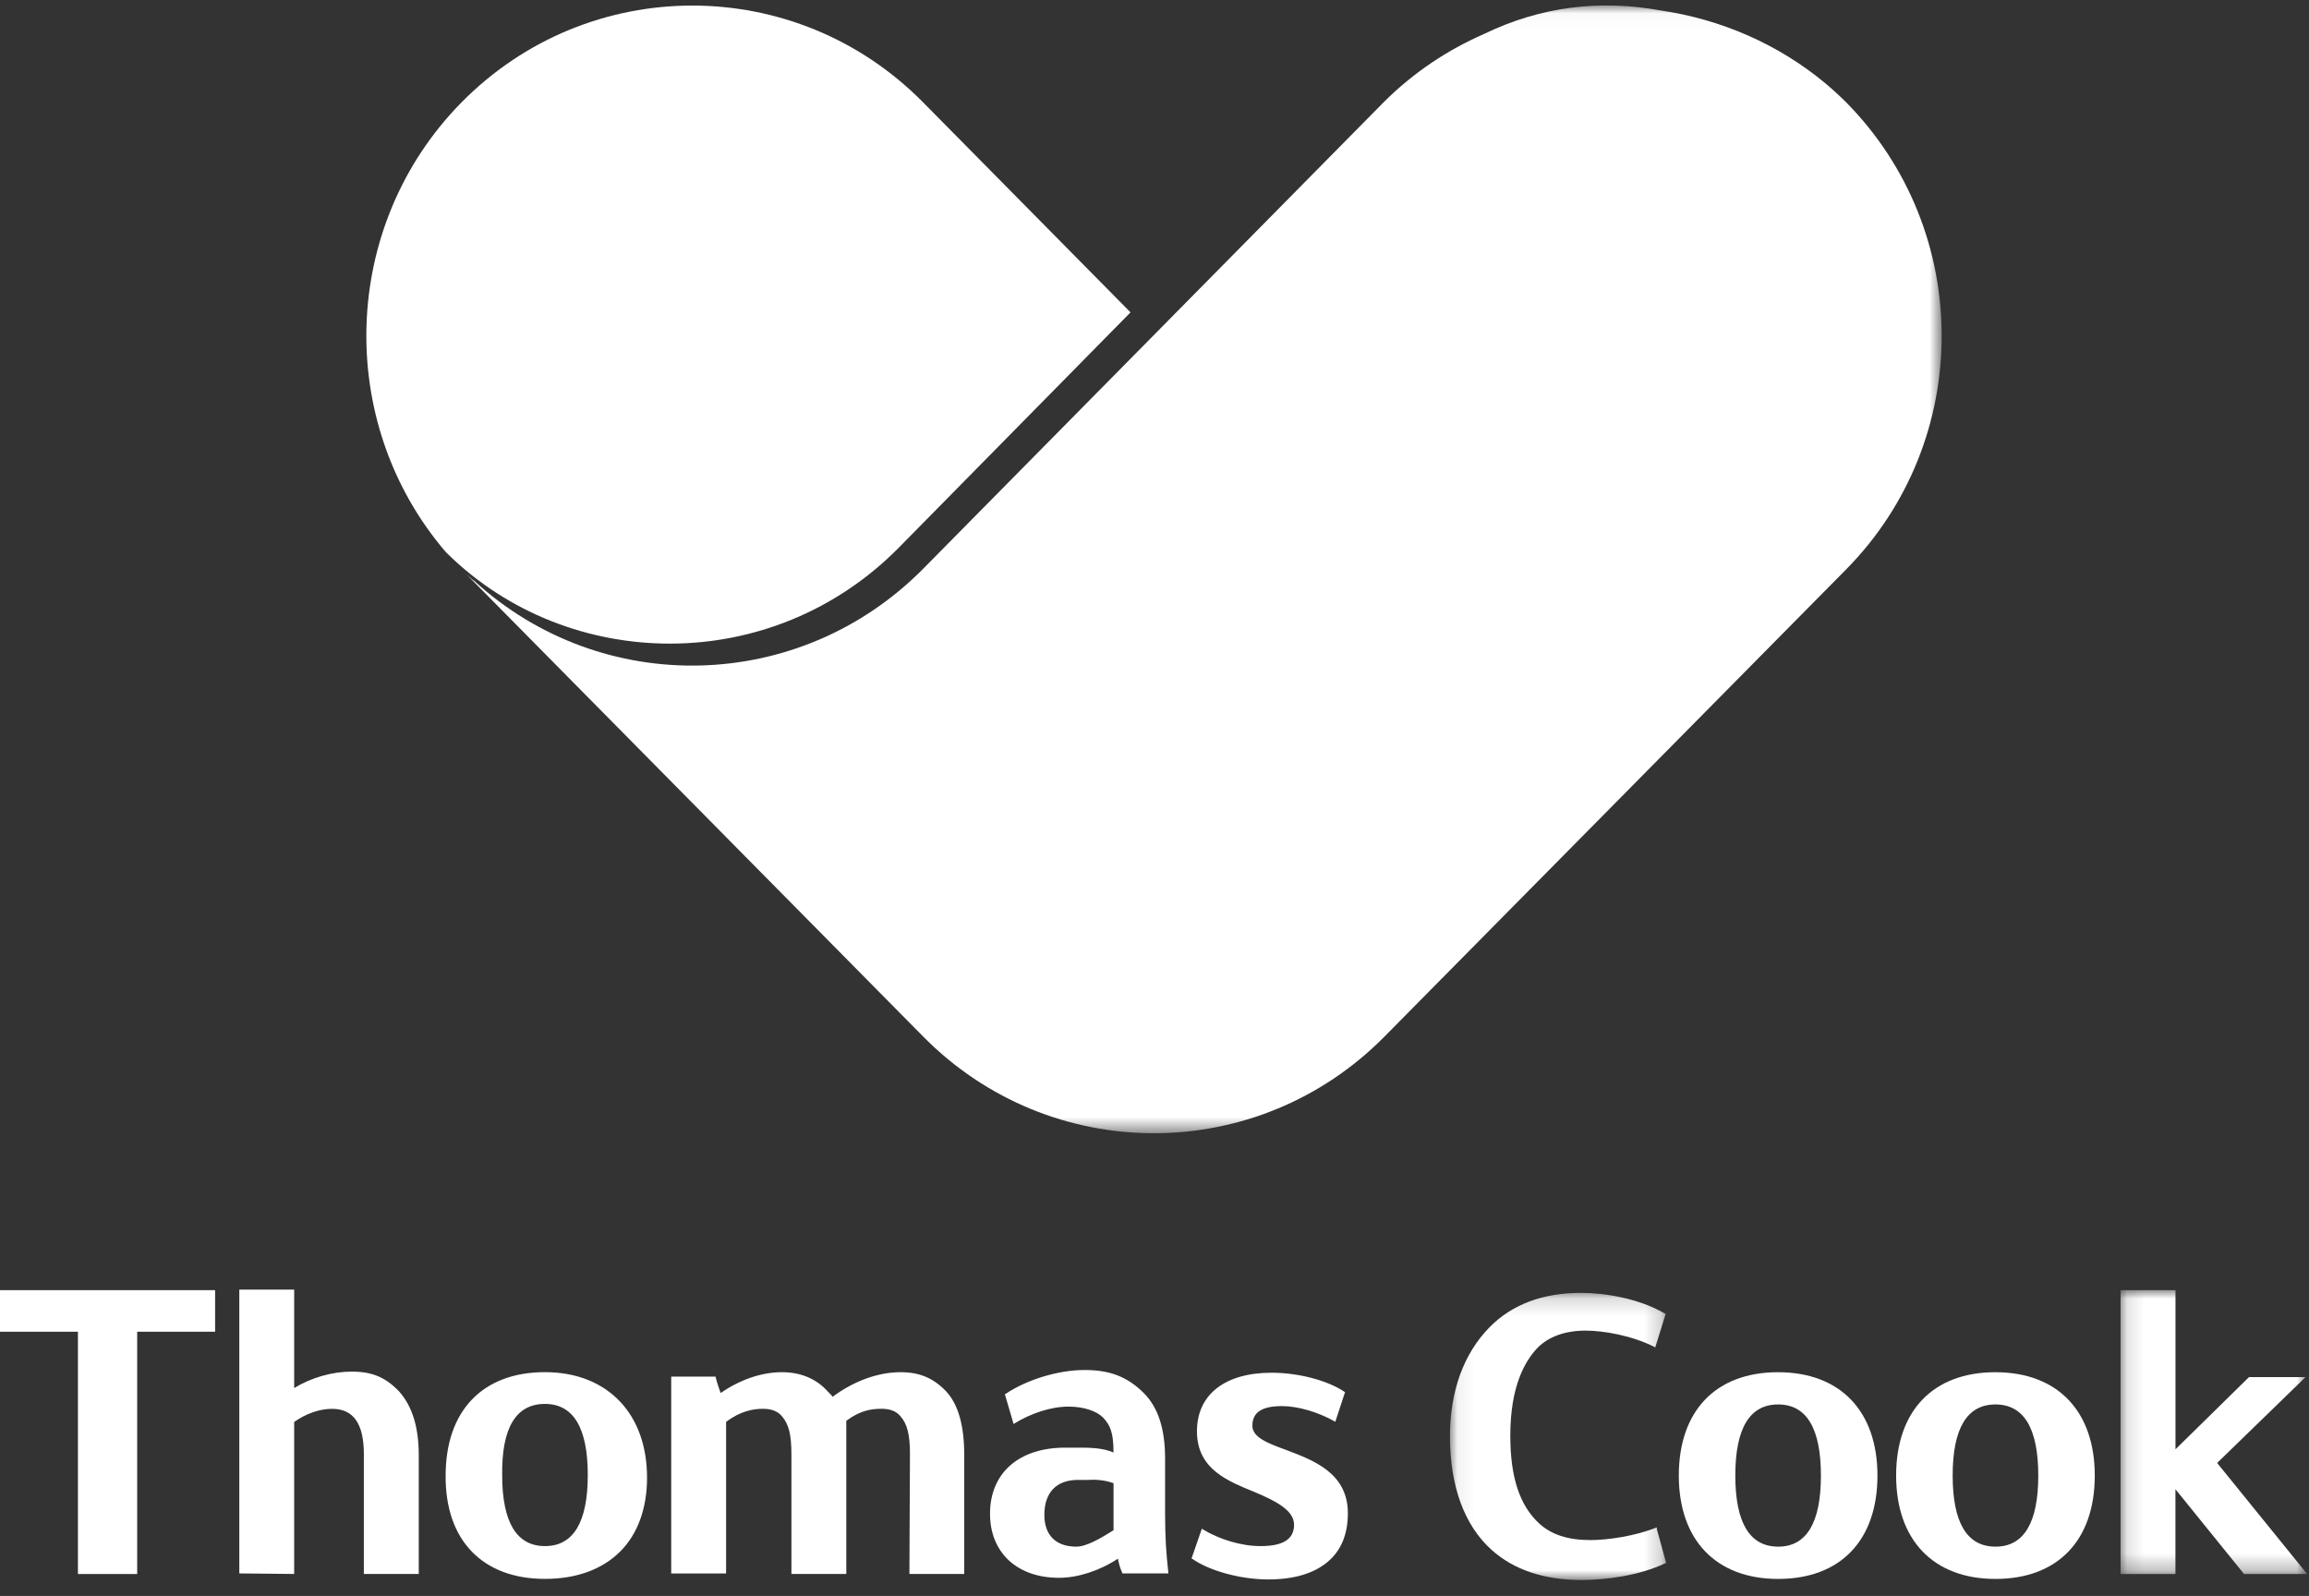 <svg width="136" height="94" viewBox="0 0 136 94" xmlns="http://www.w3.org/2000/svg" xmlns:xlink="http://www.w3.org/1999/xlink">
  <rect x="0" y="0" width="136" height="94" fill="#333333" stroke="none"/>
  <title>
    Page 1
  </title>
  <defs>
    <path id="a" d="M.065 17.07H12.8V.16H.065z"/>
    <path id="c" d="M11.12 16.717V0H.13v16.717h10.99z"/>
    <path id="e" d="M.032.027h87.18V66.45H.032z"/>
  </defs>
  <g fill="none" fill-rule="evenodd">
    <path d="M75.737 85.394c-1.067-.386-1.972-.74-1.972-1.416 0-.806.582-1.16 1.745-1.16.938 0 2.134.354 3.103.902l.033.032.582-1.772h-.033c-1-.676-2.715-1.127-4.3-1.127-2.747 0-4.395 1.288-4.395 3.447 0 2.286 1.907 2.963 3.46 3.607 1.13.483 2.26 1.03 2.26 1.9 0 .87-.677 1.257-1.97 1.257-1.132 0-2.425-.387-3.427-1l-.032-.03-.613 1.77h.032c1 .71 2.844 1.224 4.492 1.224 1.52 0 2.683-.354 3.492-1.03.808-.677 1.195-1.643 1.195-2.867 0-2.383-2.037-3.124-3.653-3.736M65.587 87.36v2.77c-.776.483-1.584.966-2.198.966-1.197 0-1.876-.677-1.876-1.868 0-1.32.71-2.062 1.972-2.062h.581c.42-.032 1.002 0 1.52.194m3.038 1.513V85.91c0-1.772-.42-3.028-1.26-3.865-.97-.966-2.005-1.353-3.492-1.353-1.55 0-3.426.58-4.654 1.417h-.034l.518 1.77.032-.03c1.002-.613 2.166-1 3.2-1 .905 0 1.65.258 2.036.644.42.45.615.87.615 2.06-.712-.32-1.617-.288-2.457-.288h-.388c-2.715 0-4.428 1.482-4.428 3.897 0 1.128.387 2.062 1.1 2.738.742.678 1.744 1.032 2.972 1.032 1.1 0 2.393-.42 3.46-1.127.064.322.13.547.258.837v.032h2.715v-.032c-.13-1.192-.195-1.997-.195-3.77M0 78.437h4.59v14.27h3.49v-14.27h4.59V75.99H0M17.326 92.706v-8.954c.68-.483 1.487-.773 2.23-.773 1.26 0 1.875.868 1.875 2.673v7.053h3.234v-6.99c0-1.674-.388-2.898-1.164-3.768-.776-.805-1.552-1.16-2.78-1.16-1.164 0-2.392.355-3.394.967v-5.798h-3.232v16.717l3.232.032zM53.562 92.706h3.232v-6.99c0-1.77-.355-2.995-1.066-3.768-.744-.773-1.552-1.127-2.683-1.127-1.326 0-2.748.516-4.008 1.45-.033-.064-.097-.13-.162-.193l-.097-.097c-.68-.773-1.616-1.16-2.715-1.16-1.23 0-2.49.452-3.62 1.225-.098-.258-.13-.42-.195-.58-.032-.13-.064-.226-.097-.354v-.032h-2.617v11.596h3.233V83.75c.84-.644 1.616-.773 2.165-.773.486 0 .874.128 1.133.45.388.45.55 1.063.55 2.223v7.053h3.232v-9.019c.808-.61 1.487-.708 2.068-.708.485 0 .873.128 1.132.45.388.45.55 1.063.55 2.223l-.033 7.053zM32.098 82.69c1.68 0 2.522 1.416 2.522 4.186s-.84 4.188-2.522 4.188c-1.68 0-2.52-1.418-2.52-4.188-.033-2.77.807-4.187 2.52-4.187m0 10.306c1.843 0 3.362-.547 4.43-1.61 1.033-1.03 1.583-2.545 1.583-4.35 0-1.835-.55-3.38-1.583-4.476-1.067-1.127-2.586-1.74-4.43-1.74-3.684 0-5.85 2.288-5.85 6.09-.032 3.8 2.166 6.086 5.85 6.086" fill="#FFF"/>
    <g transform="translate(85.337 75.99)">
      <mask id="b" fill="#fff">
        <use xlink:href="#a"/>
      </mask>
      <path d="M12.25 13.98h-.03c-1.262.515-2.91.74-3.88.74-1.325 0-2.295-.322-3.006-.966C4.17 12.69 3.62 11.016 3.62 8.568c0-2.93.873-4.413 1.617-5.186.646-.644 1.616-1 2.812-1 1.066 0 2.747.29 4.072.968l.032.032.614-1.965v-.032h-.032C11.216.483 9.18.16 7.79.16c-2.263 0-4.073.677-5.398 2.03C.872 3.736.065 5.96.065 8.6c0 2.93.84 5.25 2.456 6.7 1.294 1.16 3.072 1.772 5.303 1.772 1.39 0 3.426-.258 4.945-1h.032l-.55-1.996v-.097z" fill="#FFF" mask="url(#b)"/>
    </g>
    <path d="M104.732 91.096c-1.68 0-2.522-1.417-2.522-4.188 0-2.77.84-4.187 2.522-4.187 1.68 0 2.52 1.418 2.52 4.188 0 2.77-.84 4.188-2.52 4.188m0-10.275c-3.685 0-5.85 2.288-5.85 6.088 0 3.8 2.197 6.088 5.85 6.088 3.685 0 5.85-2.287 5.85-6.088 0-3.8-2.198-6.087-5.85-6.087" fill="#FFF"/>
    <g transform="translate(124.773 75.99)">
      <mask id="d" fill="#fff">
        <use xlink:href="#c"/>
      </mask>
      <path fill="#FFF" mask="url(#d)" d="M11.023 5.12h-3.33l-4.33 4.253V0H.128v16.717H3.36v-4.993l4.04 4.993h3.718l-5.302-6.54"/>
    </g>
    <path d="M117.532 91.096c-1.68 0-2.52-1.417-2.52-4.188 0-2.77.84-4.187 2.52-4.187 1.68 0 2.522 1.418 2.522 4.188 0 2.77-.84 4.188-2.522 4.188m0-10.275c-3.684 0-5.85 2.288-5.85 6.088 0 3.8 2.198 6.088 5.85 6.088 3.685 0 5.85-2.287 5.85-6.088 0-3.8-2.197-6.087-5.85-6.087M26.345 32.602c7.143 7.022 19.103 7.248 26.603-.354l13.64-13.85L54.37 6.028c-7.5-7.6-19.686-7.6-27.185 0-7.144 7.248-7.467 18.844-.937 26.478l.097.096z" fill="#FFF"/>
    <g transform="translate(27.153 .295)">
      <mask id="f" fill="#fff">
        <use xlink:href="#e"/>
      </mask>
      <path d="M.323 33.53l-.29-.29L27.216 60.75c7.5 7.602 19.686 7.602 27.185 0L81.587 33.24c7.5-7.6 7.5-19.905 0-27.507-.388-.386-.775-.74-1.196-1.095-2.81-2.35-6.205-3.8-9.728-4.316-3.524-.644-7.015-.258-10.41 1.385-2.132.934-4.136 2.255-5.882 3.994L40.794 19.456 27.217 33.21c-7.273 7.343-18.91 7.6-26.44.707-.163-.096-.292-.257-.454-.386" fill="#FFF" mask="url(#f)"/>
    </g>
  </g>
</svg>
